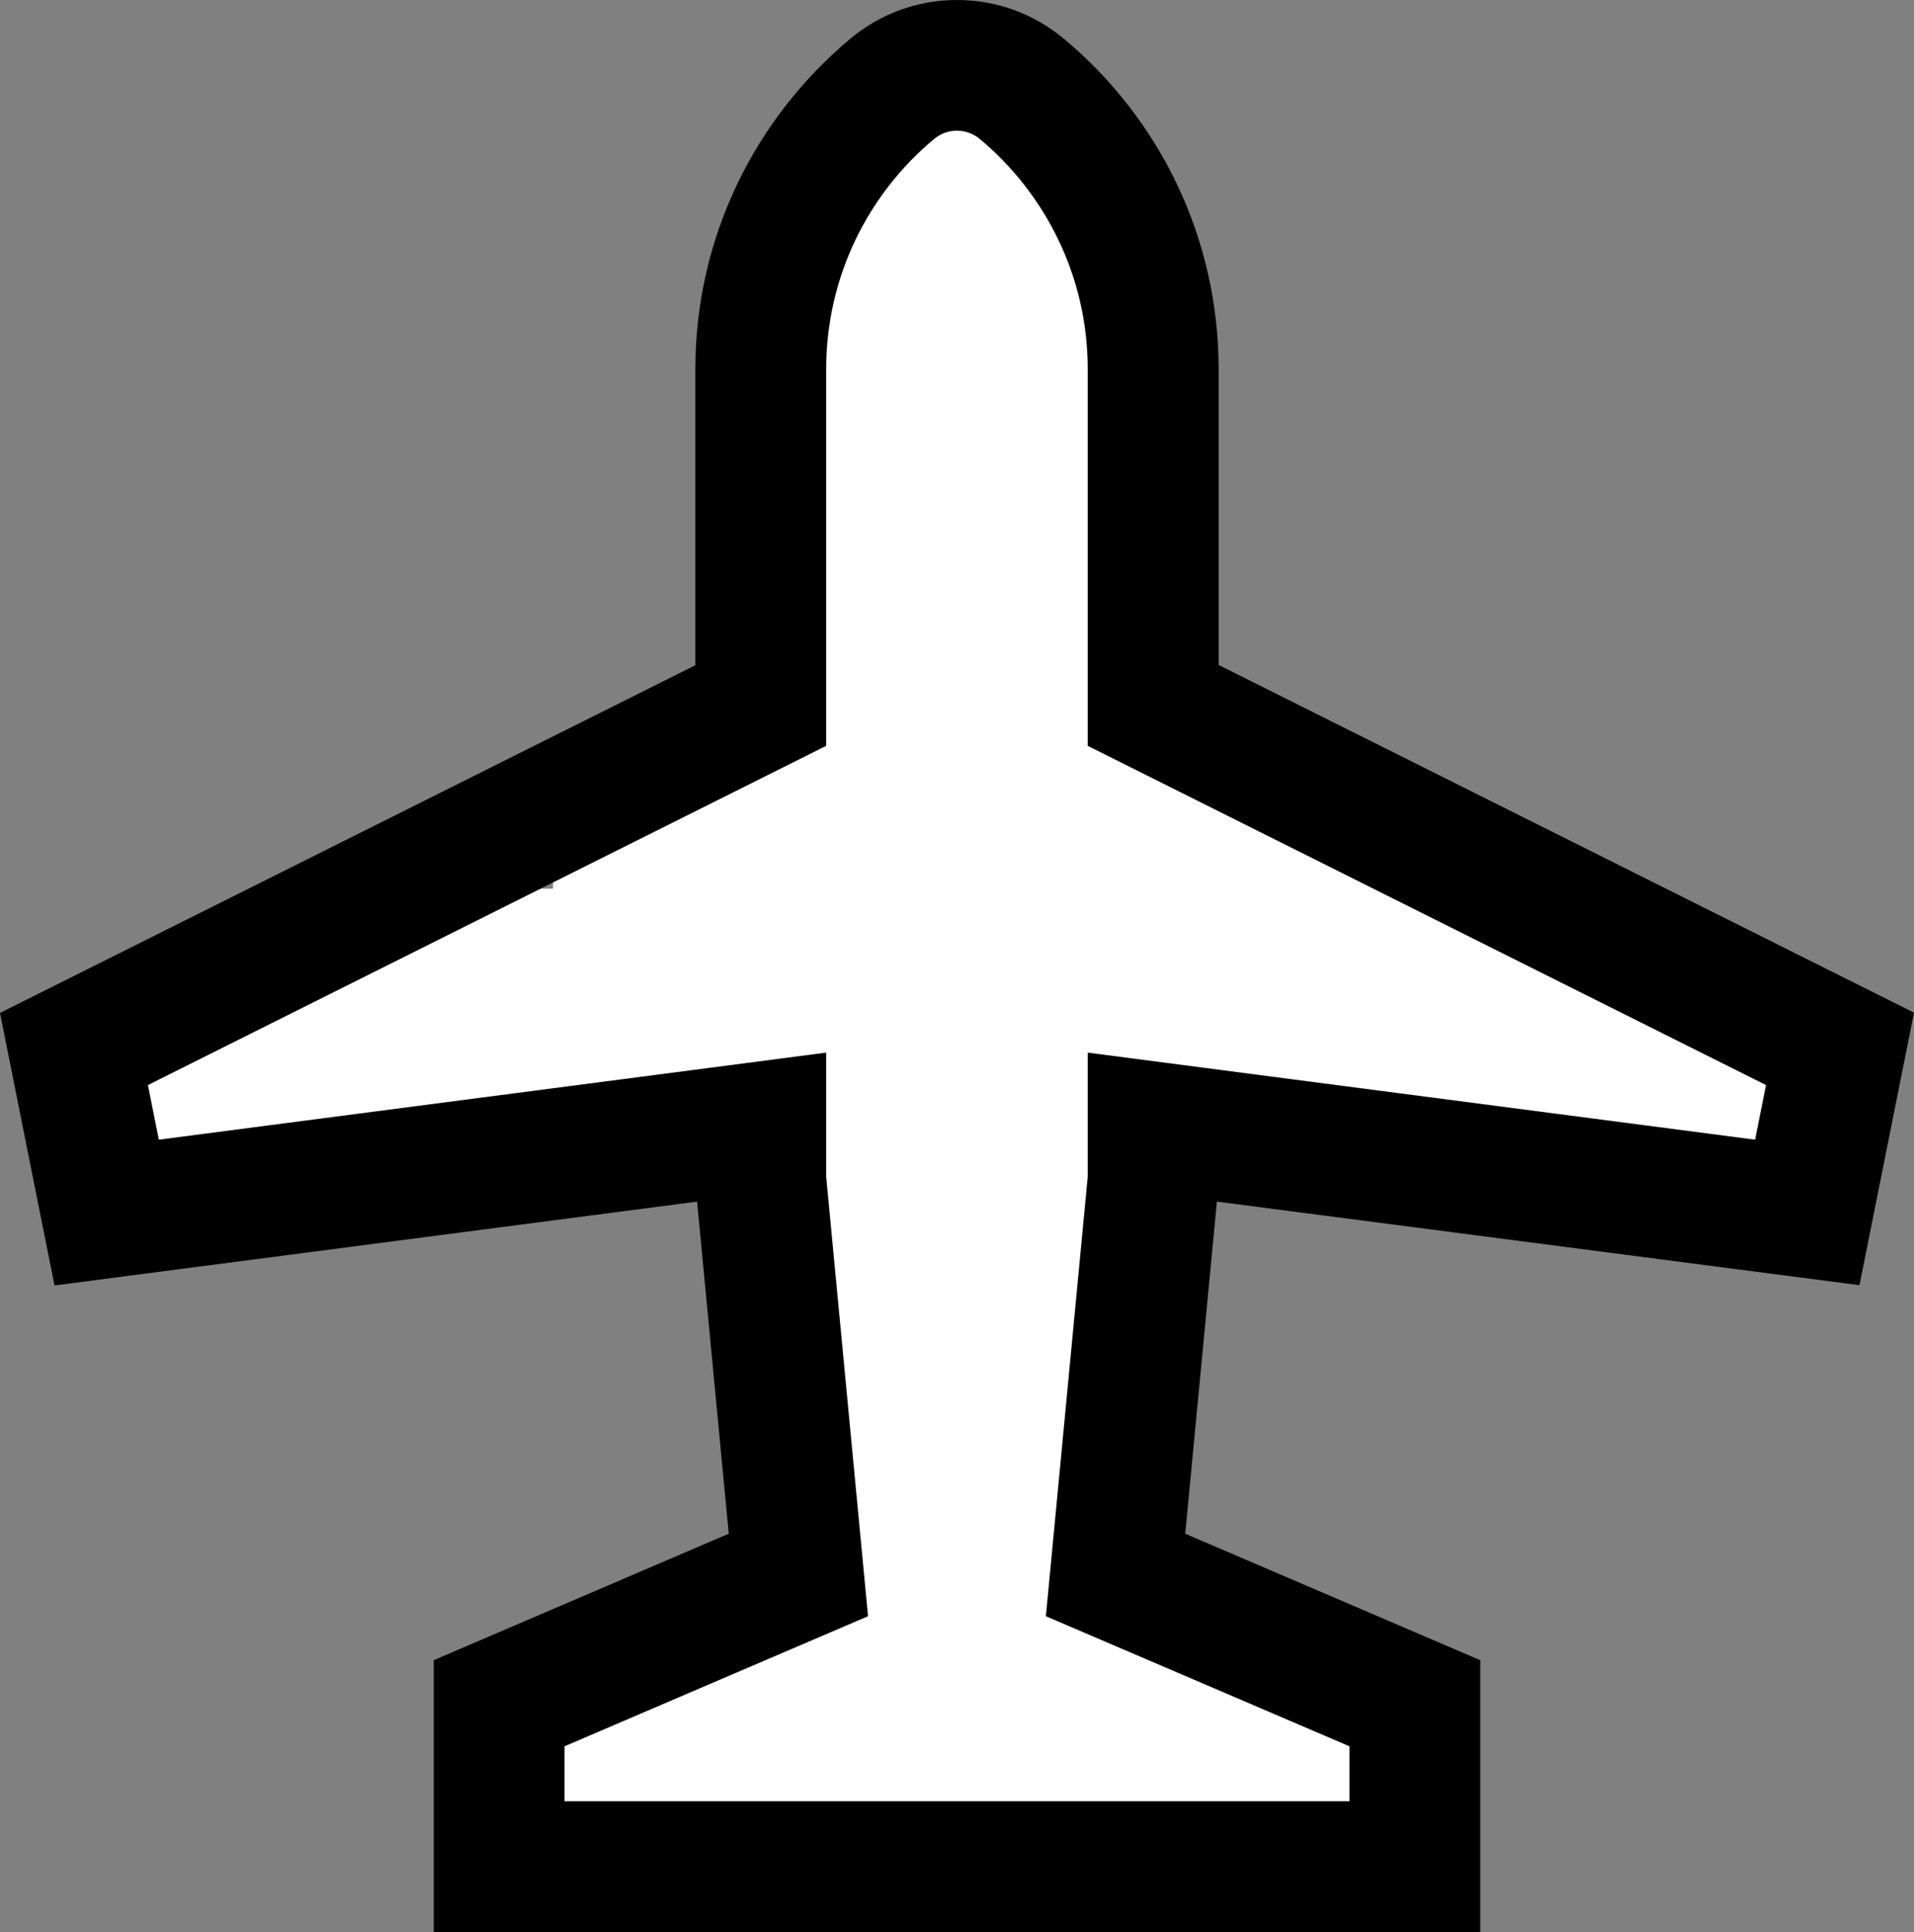 <?xml version="1.0" encoding="utf-8"?>
<svg viewBox="169.994 97.899 105.279 106.267" xmlns="http://www.w3.org/2000/svg">
  <rect x="169.994" y="97.899" width="105.279" height="106.267" fill="#808080" stroke="none"/>
  <rect x="199.751" y="188.421" width="45.818" height="10.903" style="stroke: rgb(255, 255, 255); fill: rgb(255, 255, 255);"/>
  <rect x="210.476" y="136.713" width="24.038" height="6.747" style="stroke: rgb(255, 255, 255); fill: rgb(255, 255, 255);"/>
  <rect x="200.915" y="140.87" width="44.987" height="6.747" style="stroke: rgb(255, 255, 255); fill: rgb(255, 255, 255);"/>
  <rect x="185.203" y="147.27" width="72.421" height="6.747" style="stroke: rgb(255, 255, 255); fill: rgb(255, 255, 255);"/>
  <rect x="177.306" y="153.506" width="92.206" height="7.578" style="stroke: rgb(255, 255, 255); fill: rgb(255, 255, 255);"/>
  <rect x="214.245" y="103.71" width="15.891" height="95.864" style="stroke: rgb(255, 255, 255); fill: rgb(255, 255, 255);"/>
  <path d="M 272.274 168.576 L 275.273 153.59 L 237.025 134.468 L 237.025 118.23 C 237.025 118.22 237.025 118.21 237.025 118.2 C 237.025 110.908 233.724 104.385 228.534 100.048 L 228.495 100.019 C 226.921 98.699 224.868 97.899 222.633 97.899 C 220.398 97.899 218.35 98.699 216.757 100.034 L 216.771 100.024 C 211.543 104.394 208.242 110.914 208.242 118.21 C 208.242 118.22 208.242 118.23 208.242 118.243 L 208.242 118.243 L 208.242 134.482 L 169.994 153.604 L 172.992 168.591 L 208.337 163.98 L 210.079 182.243 L 193.85 189.199 L 193.85 204.166 L 251.416 204.166 L 251.416 189.199 L 235.187 182.243 L 236.929 163.98 Z M 244.221 193.934 L 244.221 196.956 L 201.045 196.956 L 201.045 193.934 L 217.74 186.781 L 215.437 162.608 L 215.437 155.786 L 178.73 160.574 L 178.13 157.571 L 215.437 138.915 L 215.437 118.224 C 215.437 118.22 215.437 118.21 215.437 118.205 C 215.437 113.125 217.736 108.582 221.352 105.56 L 221.376 105.541 C 221.712 105.258 222.154 105.085 222.629 105.085 C 223.104 105.085 223.544 105.258 223.886 105.541 L 223.88 105.536 C 227.522 108.577 229.824 113.121 229.824 118.2 C 229.824 118.21 229.824 118.215 229.824 118.224 L 229.824 118.224 L 229.824 138.915 L 267.132 157.571 L 266.532 160.574 L 229.824 155.786 L 229.824 162.608 L 227.522 186.781 Z" style=""/>
</svg>